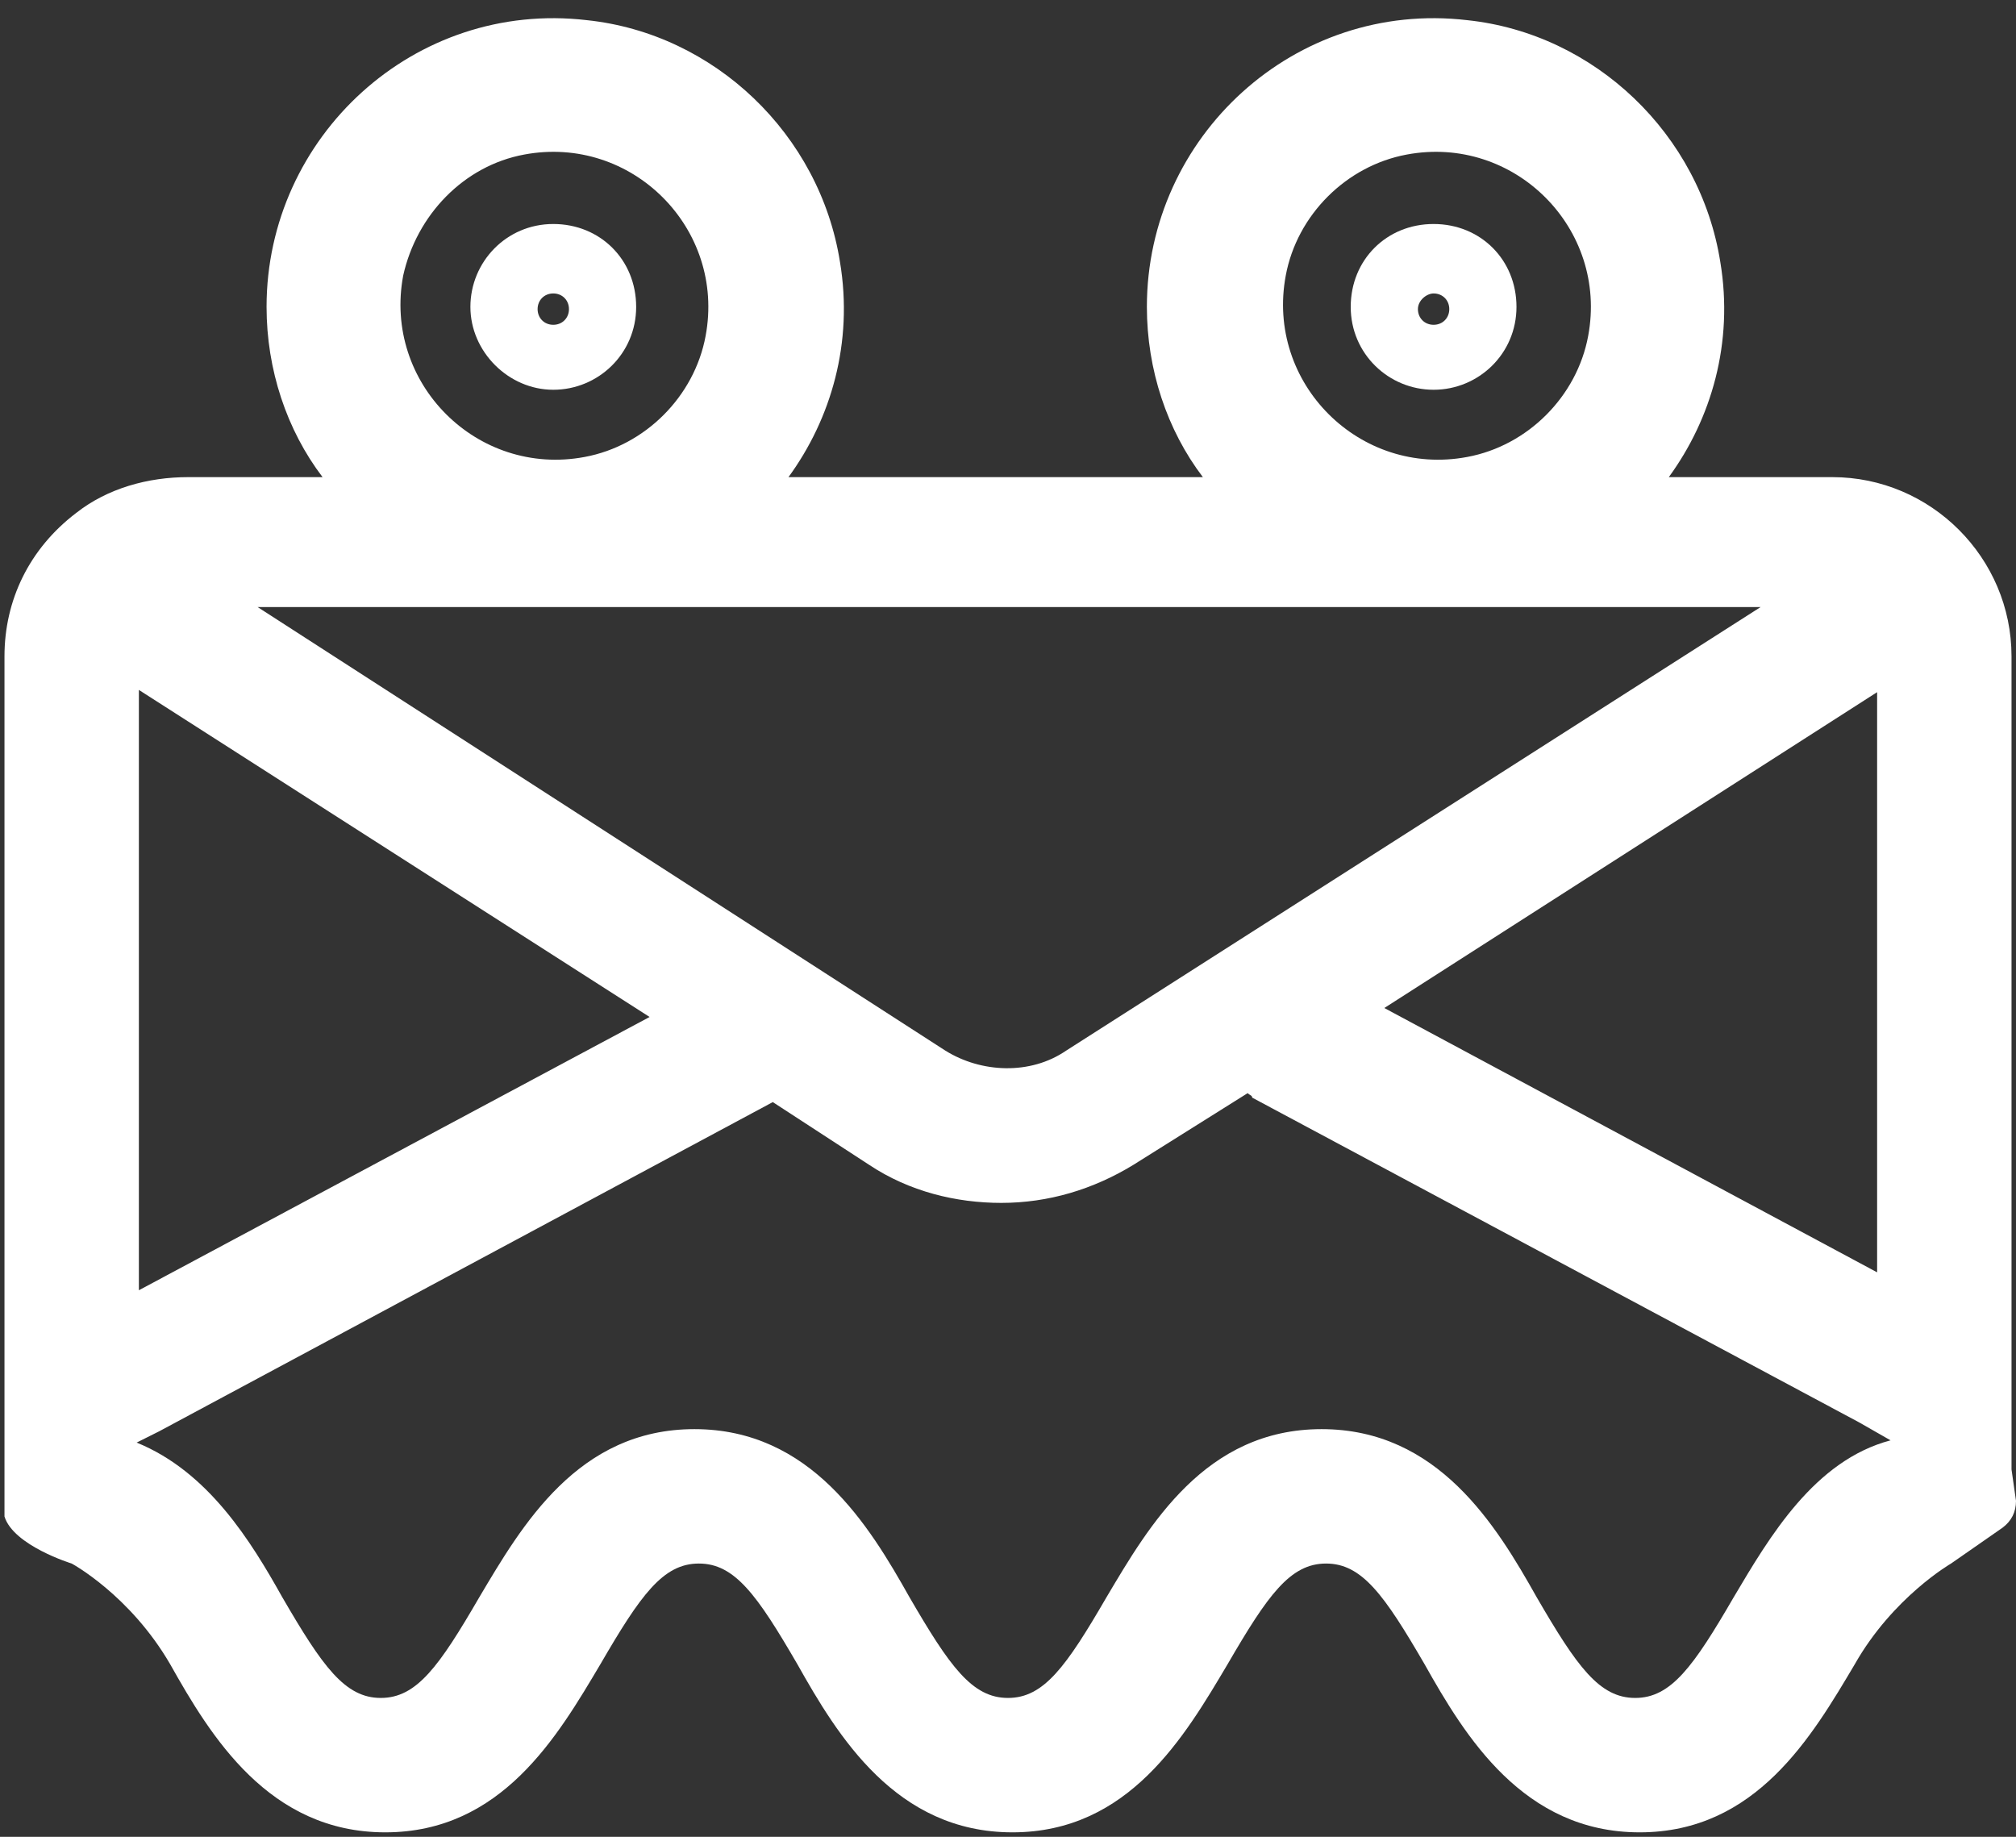 <?xml version="1.0" encoding="UTF-8" standalone="no"?>
<svg width="90px" height="82px" viewBox="0 0 90 82" version="1.1" xmlns="http://www.w3.org/2000/svg" xmlns:xlink="http://www.w3.org/1999/xlink">
    <rect x="0" y="0" width="90" height="82" fill="#333333" stroke="none"/>
    <!-- Generator: Sketch 48.2 (47327) - http://www.bohemiancoding.com/sketch -->
    <title>Group 2</title>
    <desc>Created with Sketch.</desc>
    <defs></defs>
    <g id="Page-1" stroke="none" stroke-width="1" fill="none" fill-rule="evenodd">
        <g id="noun_88121_cc-copy" transform="translate(-6, 0)" fill="#FFFFFF" fill-rule="nonzero">
            <g id="Group" transform="translate(6, 0)">
                <g id="Group-2">
                    <path d="M24.7,17.4 C26.7,17.4 28.4,15.8 28.4,13.7 C28.4,11.6 26.8,10 24.7,10 C22.6,10 21,11.7 21,13.7 C21,15.7 22.7,17.4 24.7,17.4 Z M24.7,13.1 C25.1,13.1 25.4,13.4 25.4,13.8 C25.4,14.2 25.1,14.5 24.7,14.5 C24.3,14.5 24,14.2 24,13.8 C24,13.4 24.3,13.1 24.7,13.1 Z" id="Shape"></path>
                    <path d="M64,17.4 C66,17.4 67.7,15.8 67.7,13.7 C67.7,11.6 66.1,10 64,10 C61.9,10 60.3,11.6 60.3,13.7 C60.3,15.8 62,17.4 64,17.4 Z M64,13.1 C64.4,13.1 64.7,13.4 64.7,13.8 C64.7,14.2 64.4,14.5 64,14.5 C63.6,14.5 63.3,14.2 63.3,13.8 C63.3,13.4 63.7,13.1 64,13.1 Z" id="Shape"></path>
                    <path d="M89.8,65.6 L89.8,60 L89.8,29.3 C89.8,24.9 86.2,21.3 81.8,21.3 L74.5,21.3 C76.4,18.7 77.4,15.3 76.8,11.7 C75.9,6 71.2,1.5 65.5,0.9 C57.8,1.11022302e-16 51.2,6.1 51.2,13.7 C51.2,16.5 52.1,19.2 53.7,21.3 L35.2,21.3 C37.1,18.7 38.1,15.3 37.5,11.7 C36.6,6 31.9,1.5 26.2,0.9 C18.5,1.11022302e-16 11.9,6.1 11.9,13.7 C11.9,16.5 12.8,19.2 14.4,21.3 L8.4,21.3 C6.6,21.3 4.8,21.8 3.4,22.9 C1.3,24.5 0.2,26.8 0.2,29.3 L0.2,60.9 L0.2,67.7 C0.6,69 3.2,69.8 3.2,69.8 C3.2,69.8 5.8,71.2 7.6,74.3 C9.4,77.5 12,81.8 17.2,81.8 C22.4,81.8 24.9,77.5 26.8,74.3 C28.6,71.2 29.6,69.8 31.2,69.8 C32.8,69.8 33.8,71.2 35.6,74.3 C37.4,77.5 40,81.8 45.2,81.8 C50.4,81.8 52.9,77.5 54.8,74.3 C56.6,71.2 57.6,69.8 59.2,69.8 C60.8,69.8 61.8,71.2 63.6,74.3 C65.4,77.5 68,81.8 73.2,81.8 C78.4,81.8 80.9,77.5 82.8,74.3 C84.5,71.3 87.1,69.8 87.1,69.8 L89.4,68.2 C89.8,67.9 90,67.5 90,67 L89.8,65.6 Z M62.8,6.9 C67.6,6 71.8,10.2 70.9,15 C70.4,17.7 68.2,19.9 65.5,20.4 C60.7,21.3 56.5,17.1 57.4,12.3 C57.9,9.6 60.1,7.4 62.8,6.9 Z M23.4,6.9 C28.2,6 32.4,10.2 31.5,15 C31,17.7 28.8,19.9 26.1,20.4 C21.3,21.3 17.1,17.1 18,12.3 C18.6,9.6 20.7,7.4 23.4,6.9 Z M83.8,56.8 L61.8,45 L83.8,30.9 L83.8,56.8 Z M78.6,27.1 L47.6,46.9 C46,48 43.8,47.9 42.2,46.9 L11.5,27.1 L78.6,27.1 Z M6.2,30.8 L29,45.4 L6.2,57.6 L6.2,30.8 Z M77.4,71.3 C75.6,74.4 74.6,75.8 73,75.8 C71.4,75.8 70.4,74.4 68.6,71.3 C66.8,68.1 64.2,63.8 59,63.8 C53.8,63.8 51.3,68.1 49.4,71.3 C47.6,74.4 46.6,75.8 45,75.8 C43.4,75.8 42.4,74.4 40.6,71.3 C38.8,68.1 36.2,63.8 31,63.8 C25.8,63.8 23.3,68.1 21.4,71.3 C19.6,74.4 18.6,75.8 17,75.8 C15.4,75.8 14.4,74.4 12.6,71.3 C11.2,68.8 9.3,65.7 6.1,64.4 L7.1,63.9 L34.5,49.2 L38.8,52 C40.6,53.2 42.7,53.7 44.7,53.7 C46.8,53.7 48.8,53.1 50.6,52 L55.7,48.8 C55.8,48.9 55.9,48.9 55.9,49 L83,63.5 L84.4,64.3 C81,65.2 79,68.6 77.4,71.3 Z" id="Shape"></path>
                </g>
            </g>
        </g>
    </g>
</svg>